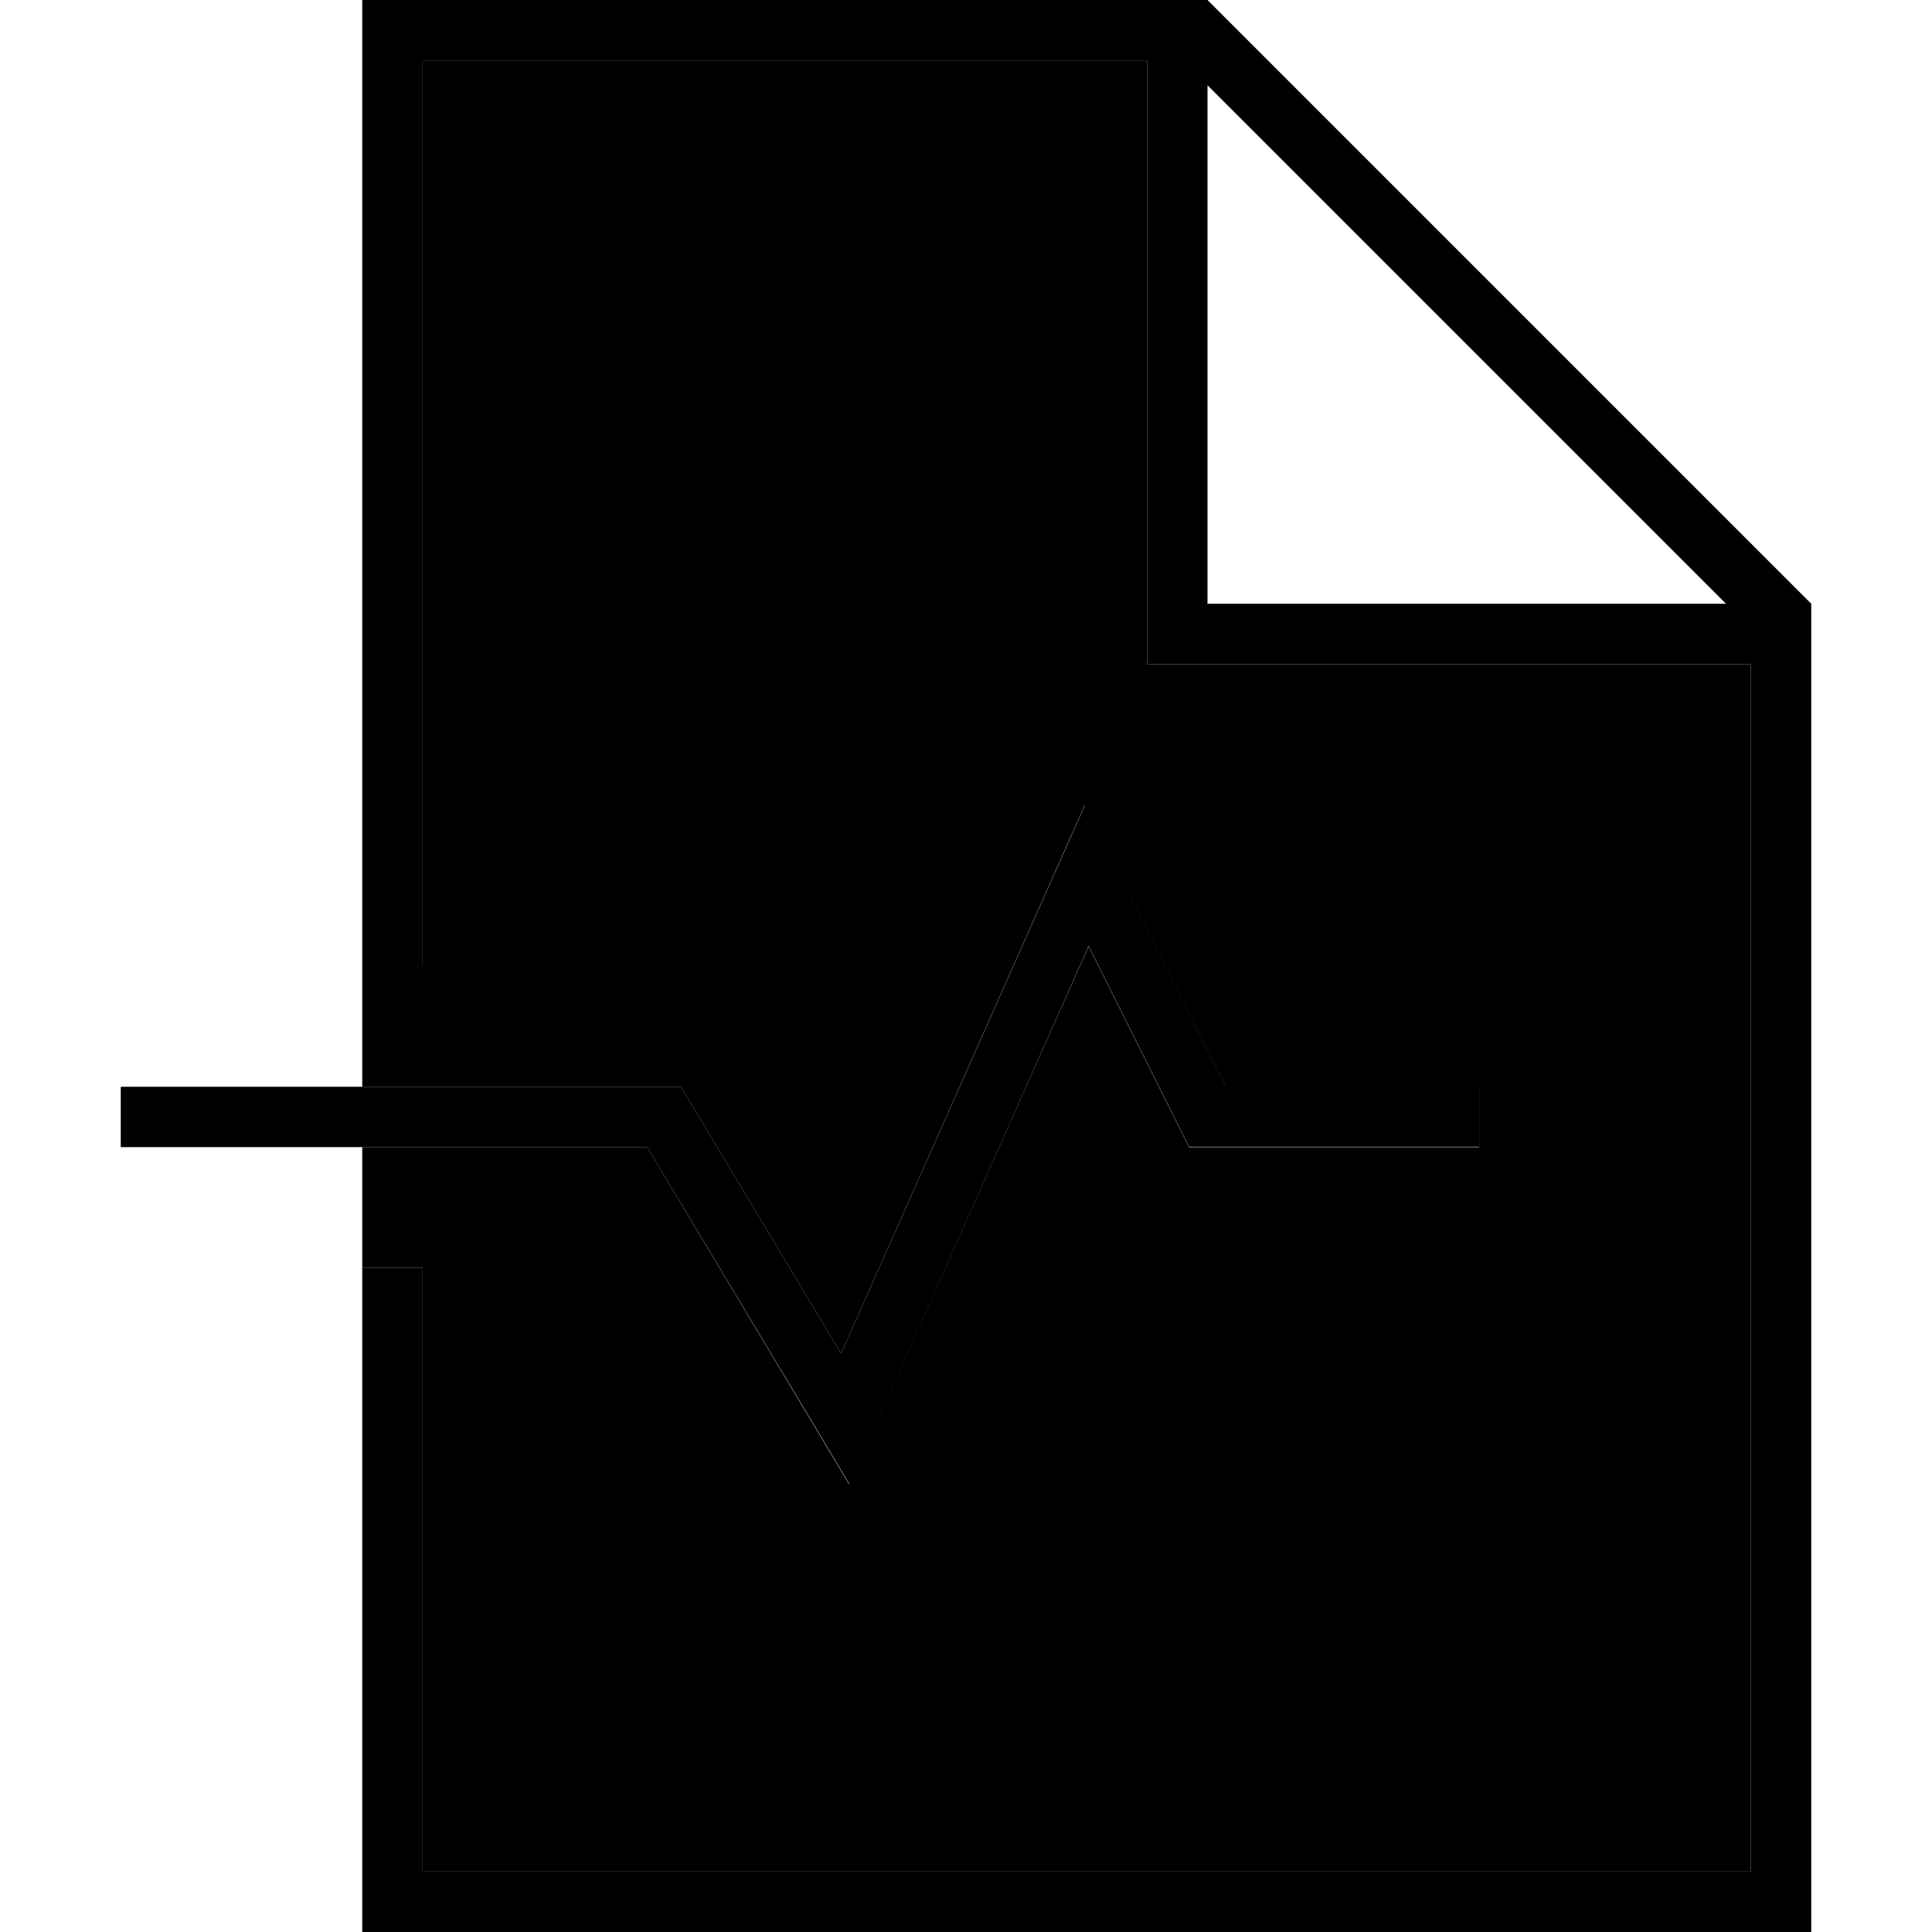 <svg xmlns="http://www.w3.org/2000/svg" width="24" height="24" viewBox="0 0 448 512"><path class="pr-icon-duotone-secondary" d="M64 256l0 32 80 0 4.5 0 2.3 3.9 40.1 66.8 57.7-129.9 6.9-15.5 7.6 15.2L292.9 288l59.1 0 8 0 0 16-8 0-64 0-4.9 0-2.2-4.4-24.4-48.8L199.3 379.2l-6.3 14.1-7.9-13.2L139.5 304 64 304l0 32 16 0 0 160 352 0 0-320-152 0-8 0 0-8 0-152L80 16l0 240-16 0z"/><path class="pr-icon-duotone-primary" d="M432 496L80 496l0-160-16 0 0 160 0 16 16 0 352 0 16 0 0-16 0-336L288 0 80 0 64 0l0 16 0 240 16 0L80 16l192 0 0 152 0 8 8 0 152 0 0 320zm-6.6-336L288 160l0-137.4L425.4 160zM263.2 228.4l-7.6-15.2-6.9 15.5L190.9 358.7l-40.1-66.8-2.3-3.9-4.5 0L8 288l-8 0 0 16 8 0 131.5 0 45.7 76.1 7.9 13.2 6.3-14.1 57.1-128.5 24.4 48.8 2.2 4.4 4.9 0 64 0 8 0 0-16-8 0-59.1 0-29.8-59.6z"/></svg>